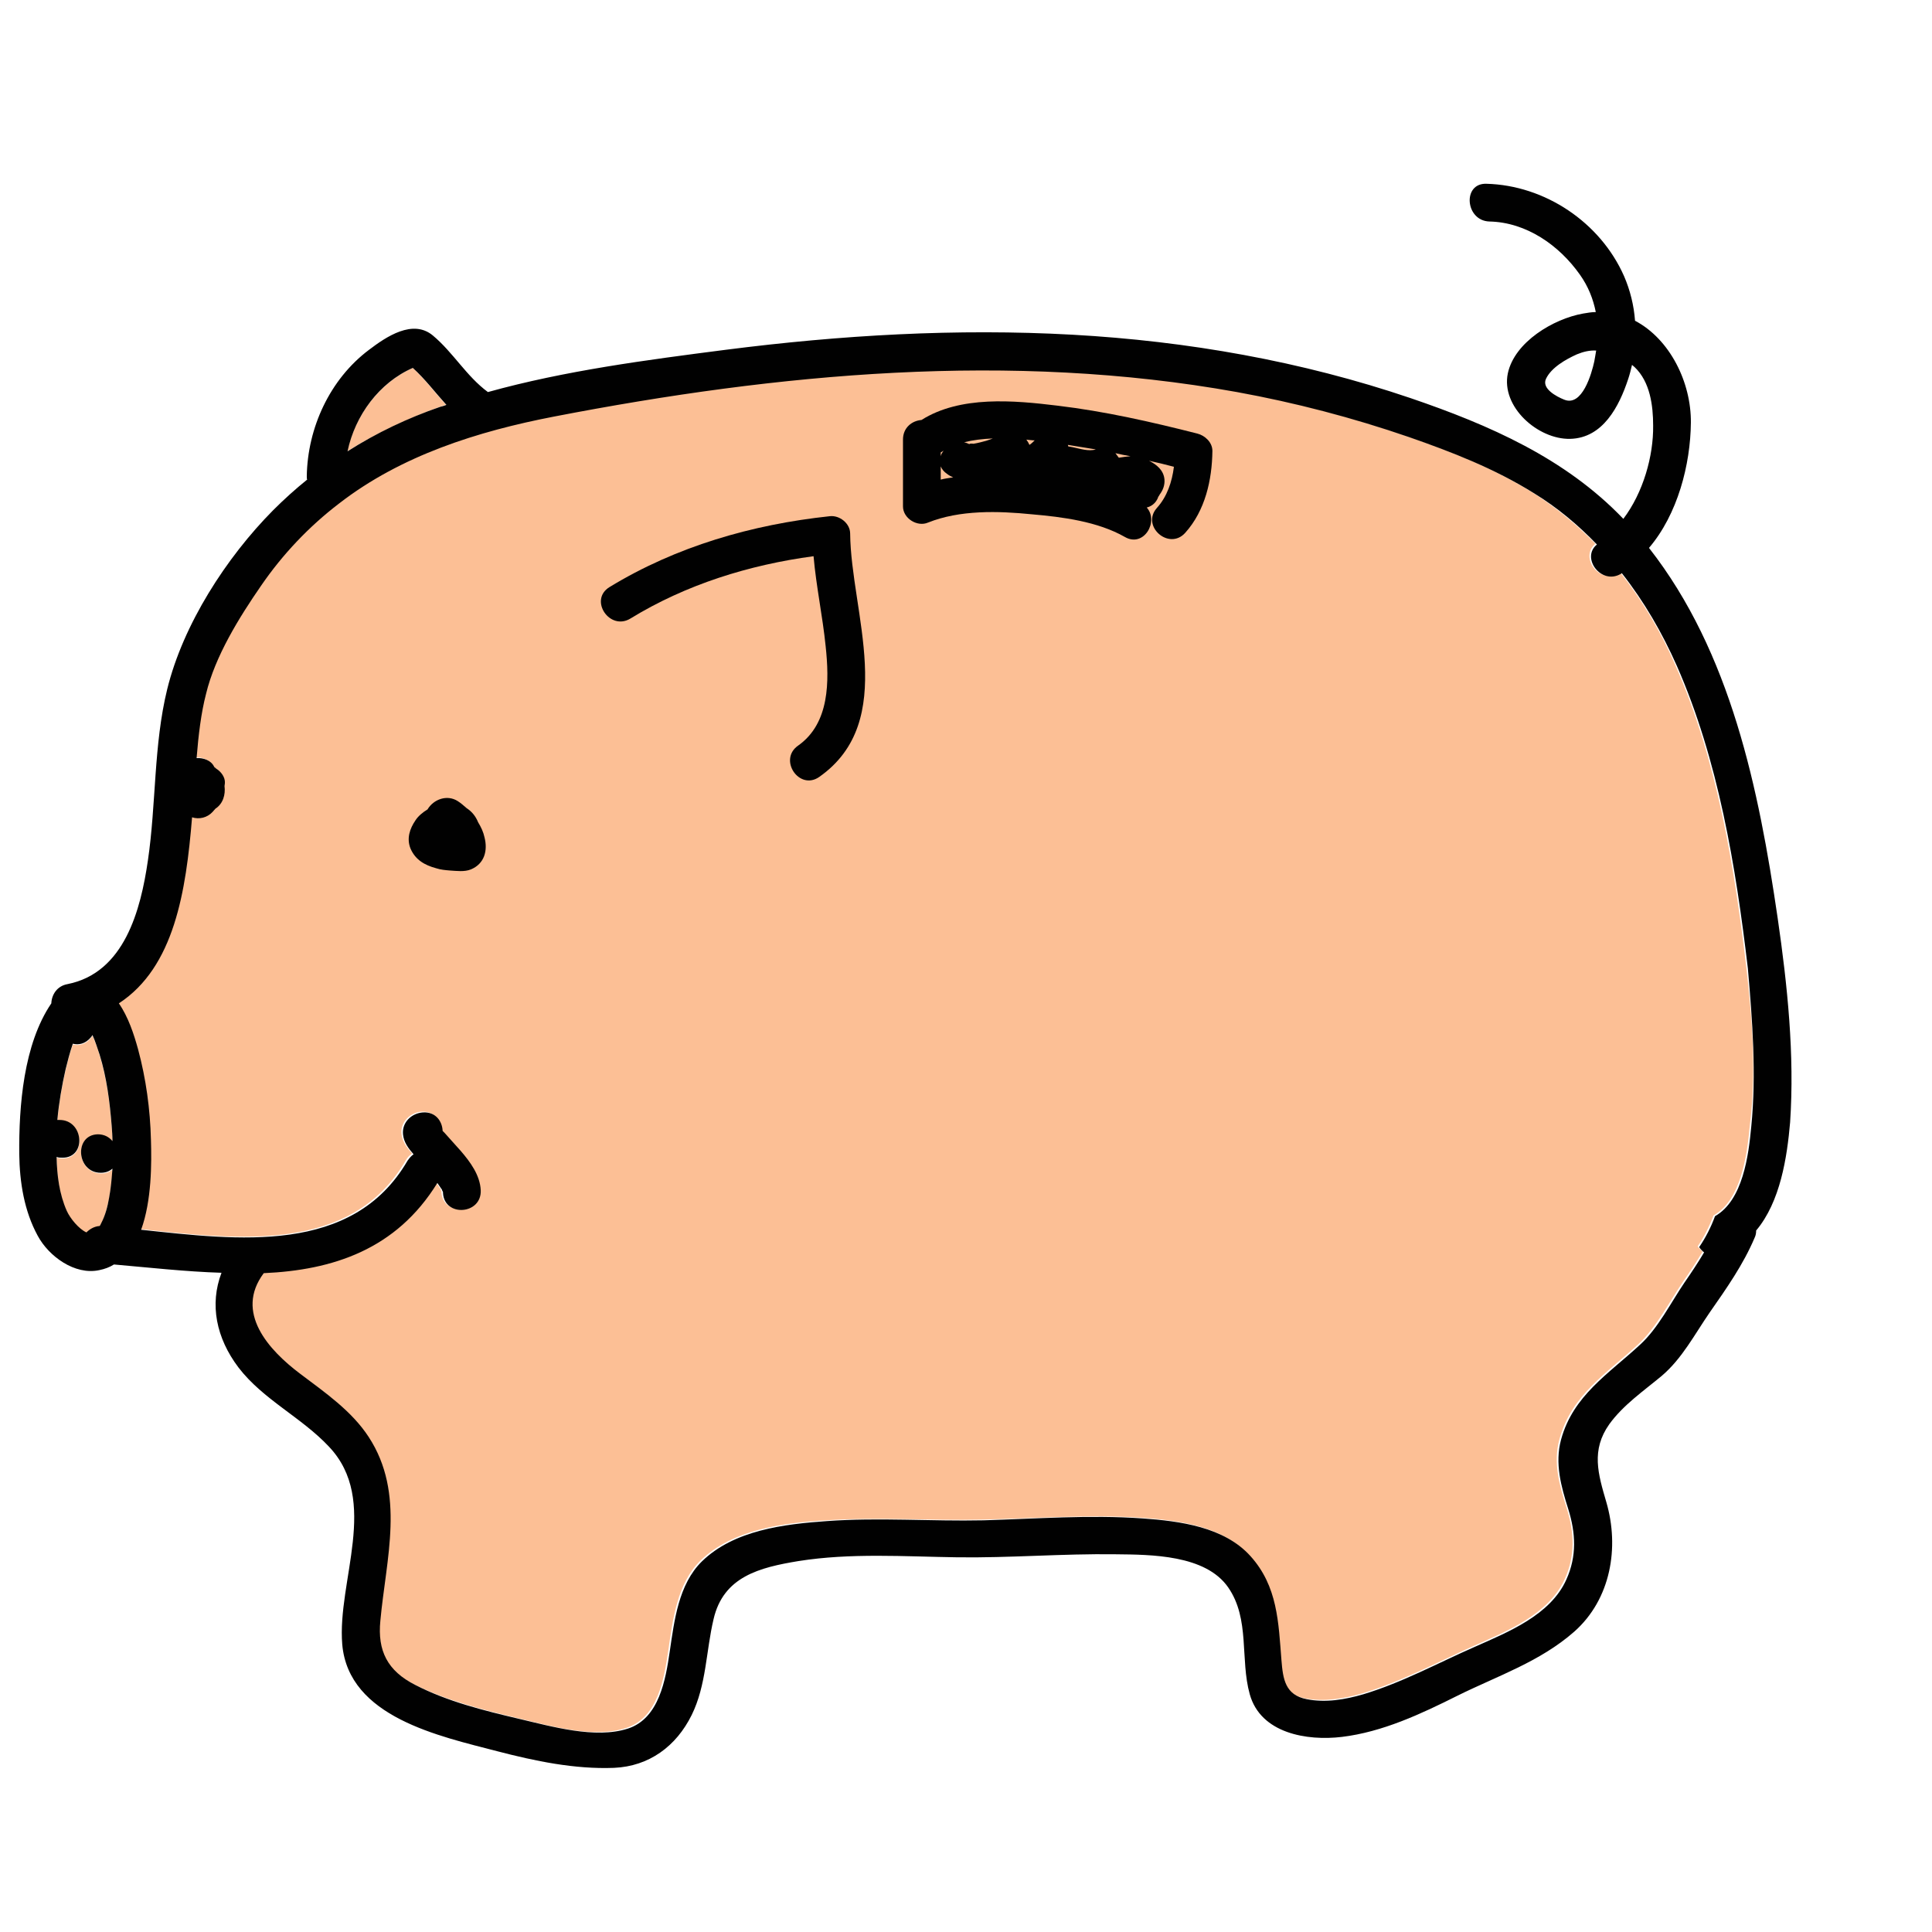 <svg xmlns="http://www.w3.org/2000/svg" viewBox="0 0 512 512" width="48px" height="48px"><path fill="#FCBF95" d="M109.4 97.5c-8.8 3.9-15.3 12.6-17.4 22.1 7.7-4.8 16-8.7 24.6-11.8.5-.2 1.1-.4 1.6-.5C115.3 104.1 112.6 100.5 109.4 97.5zM25.9 300.8c1.7 0 3 .7 3.9 1.8 0-1.3-.1-2.7-.2-4-.5-6.4-1.3-12.8-3.2-18.9-.5-1.7-1.1-3.5-1.9-5.2-.2.2-.3.5-.5.7-1.4 1.6-3.1 2-4.7 1.6-.8 2.2-1.4 4.7-1.9 6.7-1 4.4-1.8 8.9-2.2 13.5.2 0 .4 0 .6 0 6.4 0 7.2 10 .8 10-.6 0-1.1-.1-1.6-.2.1 4.9.7 9.9 2.7 14.3.9 2 3.2 4.8 5.2 5.7.8-.9 2-1.6 3.5-1.7.1-.2.3-.4.4-.7 1-2.1 1.6-4.4 2.1-6.7.5-2.6.8-5.2.9-7.8-.7.7-1.7 1.1-3.1 1.1C20.3 310.8 19.5 300.8 25.9 300.8zM462.8 256.4c-3.2-27-7.8-55.1-18.8-80.1-3.8-8.8-8.7-17.1-14.6-24.6-.1.1-.2.1-.3.2-5.3 3.1-10.6-4.3-6.3-7.8-5-5.1-10.5-9.7-16.7-13.6-10.4-6.5-21.6-10.9-33.2-14.9-14.8-5.1-30.1-9.1-45.5-11.9-60-10.9-121.6-5-181 6.5-20.1 3.9-40.4 10.4-56.9 23-8 6.1-14.9 13.5-20.7 21.8-5.8 8.4-12.2 18.7-14.6 28.7-1.2 5-1.9 10.9-2.5 17 1.8-.1 3.8.6 4.6 2.2 0 .1.1.2.1.2.2.1.3.2.5.4 1.2.8 2.3 2.3 2.3 3.8 0 .3 0 .5-.1.8.3 2.3-.4 4.7-2.4 6-.2.3-.5.6-.8.9-1.4 1.5-3.5 2-5.4 1.4-1.6 19.7-4.6 39.7-19.4 49.3 2.5 3.6 4.1 8.2 5.1 12.2 2.1 7.8 3.2 15.8 3.4 23.9.1 6.3.2 16.2-2.6 23.9 25.5 2.7 56.1 6.8 70.6-18.3.4-.7 1-1.3 1.6-1.7-1.3-1.5-2.6-3.1-2.8-5.3-.3-3.1 2.4-5.6 5.3-5.8 3.3-.2 5.1 2.3 5.2 4.9.1.1.2.3.5.5 1.5 1.6 2.9 3.1 4.3 4.8 2.5 3 5.1 6.4 5.3 10.4.4 6.4-9.6 7.2-10 .8 0-.2 0-.3 0-.3 0-.1-.1-.1-.1-.2-.1-.3-.2-.4-.2-.5-.1-.1-.1-.2-.3-.4-.3-.4-.6-.9-.9-1.3-11 17.7-27.8 23-46 23.9-7.8 10.4 1.3 20.4 9.7 26.7 6.5 4.8 13.6 9.8 18.1 16.7 9.7 15 4.6 32.3 3.1 48.7-.7 8 1.9 13.3 9.2 17 8.5 4.3 18.3 6.8 27.5 9 8.5 2 20.1 5.5 28.9 2.6 8.4-2.7 10-13.1 11.1-20.5 1.2-8.1 2.3-17.7 8.5-23.8 8.5-8.3 21.9-10 33.2-10.7 13.8-.9 27.6.1 41.4-.2 14.1-.3 28.2-1.4 42.2-.5 9.9.7 21.7 2.2 28.6 10 7.1 8 7.4 17.6 8.2 27.6.4 5 1 9.2 6.7 10.3 5 .9 10.1.1 15-1.3 10.3-3.1 19.8-8.2 29.6-12.6 8.8-3.9 20-8.4 24.2-17.8 2.8-6.2 2.5-12.3.5-18.7-1.9-6-3.7-12.1-1.9-18.4 3.2-11.7 12.6-17.4 21-25.2 4.7-4.4 8.1-11.1 11.7-16.4 1.8-2.6 3.6-5.3 5.2-8-.5-.4-.9-.9-1.3-1.4 1.7-2.5 3.1-5.3 4.2-8.2 7.4-4.1 8.9-16.2 9.6-23.7C465.5 284.6 464.4 270.4 462.8 256.4z"/><path fill="#010101" d="M471.1,243.3c-5-34.2-12.4-70.4-34.1-98.1c7.6-8.9,11-22.1,11.1-33.2c0.1-10.6-5.5-22.1-14.8-27c-0.3-4.1-1.3-8.1-2.9-11.8c-6.3-14.3-21-24.1-36.5-24.5c-6.4-0.2-5.6,9.8,0.8,10c9.8,0.2,18.5,6.3,24,14.1c2.2,3.1,3.5,6.4,4.2,9.9c-1.1,0-2.2,0.2-3.4,0.4c-7.8,1.4-18.1,7.5-19.9,15.8c-1.9,8.9,8,17.6,16.5,17.4c8.7-0.2,13-8.6,15.4-15.9c0.4-1.2,0.7-2.4,1-3.7c0.2,0.2,0.5,0.4,0.7,0.6c4.1,3.9,4.9,10.2,4.9,15.5c0.1,8-2.6,17.7-7.9,24.7c-15.4-16.1-35.6-24.9-56.4-32c-28.9-9.8-59.1-15.1-89.6-16.8c-30.7-1.7-61.4,0.1-91.9,4c-20.9,2.7-42.5,5.5-63,11.2c-5.7-4.2-9.2-10.5-14.6-15c-5.3-4.4-12.3,0.3-16.9,3.8c-10.4,7.8-16.3,20.7-16.5,33.5c0,0.3,0,0.7,0.1,0.9c-3.1,2.5-6.1,5.2-9,8.1c-12.4,12.5-23.9,30.3-28.1,47.5c-3.6,14.7-2.9,30.4-5.1,45.3c-1.9,13.1-6.2,29.8-21.3,32.8c-2.8,0.5-4.2,2.8-4.3,5.1c-7.4,10.9-8.6,27.3-8.5,39.9c0.1,7.5,1.3,15.1,4.9,21.7c2.9,5.4,9.8,10.5,16.3,9.1c1.5-0.3,2.8-0.8,3.9-1.5c9.2,0.8,18.9,1.9,28.5,2.2c-3.2,8.4-1.4,17.3,4.5,25.1c6.5,8.5,16.7,13.2,24,21c13.5,14.3,2.1,35.6,3.5,52.4c1.7,19.3,25.8,24.3,41.1,28.3c10,2.6,20.5,4.8,30.9,4.4c9.3-0.4,16.5-5.7,20.6-14c3.9-7.9,3.8-17,5.8-25.4c2.6-11.3,12.2-13.7,22.5-15.4c13.9-2.2,28-1.2,42-1c14,0.2,28-1,42.1-0.8c9.3,0.1,23.8,0.1,29.8,8.8c5.8,8.4,3.1,19,5.7,28.3c2.9,10.4,15.2,12.4,24.4,11.3c10.8-1.3,21-6.1,30.6-10.9c10.7-5.3,21.9-9,31-17c9.7-8.6,12-22.3,8.5-34.3c-2.2-7.5-4.1-13.8,0.8-20.7c3.7-5.1,9.1-8.8,13.9-12.8c5.4-4.6,8.7-11,12.7-16.8c4.4-6.3,8.9-12.7,11.9-19.8c0.3-0.6,0.4-1.3,0.4-1.9c6.4-7.6,8.2-19.4,9-28.7C475.6,279.5,473.7,261.2,471.1,243.3z M422.5,95.8c-0.7,3.2-3.2,12.1-8,10.1c-2-0.8-6-2.9-4.8-5.5c1.4-3,5.3-5.2,8.2-6.5c1.7-0.7,3.4-1.1,5.1-1C422.8,93.9,422.7,94.9,422.5,95.8z M26.7,310.8c1.3,0,2.3-0.4,3.1-1.1c-0.2,2.6-0.4,5.2-0.9,7.8c-0.4,2.3-1,4.6-2.1,6.7c-0.1,0.2-0.2,0.5-0.4,0.7c-1.4,0.1-2.6,0.8-3.5,1.7c-2-0.9-4.3-3.7-5.2-5.7c-2-4.5-2.6-9.5-2.7-14.3c0.5,0.2,1,0.2,1.6,0.2c6.4,0,5.6-10-0.8-10c-0.2,0-0.4,0-0.6,0c0.4-4.5,1.2-9.1,2.2-13.5c0.5-2,1.1-4.4,1.9-6.7c1.6,0.4,3.3,0,4.7-1.6c0.2-0.2,0.4-0.5,0.5-0.7c0.8,1.7,1.3,3.5,1.9,5.2c1.9,6.1,2.7,12.6,3.2,18.9c0.1,1.3,0.2,2.7,0.2,4c-0.9-1.1-2.2-1.8-3.9-1.8C19.5,300.8,20.3,310.8,26.7,310.8z M109.4,97.5c3.3,3,5.9,6.5,8.9,9.8c-0.5,0.2-1.1,0.4-1.6,0.5c-8.7,3-16.9,6.9-24.6,11.8C94.1,110.1,100.5,101.4,109.4,97.5z M464.1,298.6c-0.7,7.5-2.2,19.5-9.6,23.7c-1.1,3-2.5,5.7-4.2,8.2c0.3,0.5,0.8,1,1.3,1.4c-1.6,2.7-3.4,5.4-5.2,8c-3.6,5.3-7,12.1-11.7,16.4c-8.4,7.8-17.8,13.5-21,25.2c-1.7,6.3,0,12.4,1.9,18.4c2,6.4,2.3,12.5-0.5,18.7c-4.2,9.4-15.4,13.9-24.2,17.8c-9.8,4.3-19.3,9.5-29.6,12.6c-4.8,1.4-10,2.3-15,1.3c-5.7-1.1-6.3-5.3-6.7-10.3c-0.8-10.1-1-19.6-8.2-27.6c-7-7.8-18.8-9.3-28.6-10c-14.1-1-28.2,0.1-42.2,0.5c-13.8,0.3-27.6-0.8-41.4,0.2c-11.4,0.8-24.7,2.4-33.2,10.7c-6.2,6.1-7.3,15.7-8.5,23.8c-1.1,7.5-2.8,17.8-11.1,20.5c-8.7,2.8-20.3-0.6-28.9-2.6c-9.3-2.2-19-4.6-27.5-9c-7.3-3.7-10-9-9.2-17c1.5-16.4,6.7-33.7-3.1-48.7c-4.5-6.9-11.6-11.8-18.1-16.7c-8.4-6.3-17.5-16.3-9.7-26.7c18.2-0.8,35.1-6.2,46-23.9c0.3,0.4,0.6,0.9,0.9,1.3c0.1,0.2,0.2,0.3,0.3,0.4c0,0,0,0.2,0.2,0.5c0,0.1,0.1,0.2,0.1,0.2c0,0.1,0,0.2,0,0.3c0.4,6.4,10.3,5.7,10-0.8c-0.2-4-2.8-7.5-5.3-10.4c-1.4-1.6-2.9-3.2-4.3-4.8c-0.3-0.3-0.4-0.4-0.5-0.5c-0.1-2.6-1.9-5.1-5.2-4.9c-3,0.2-5.6,2.6-5.3,5.8c0.2,2.1,1.4,3.7,2.8,5.3c-0.6,0.4-1.1,1-1.6,1.7c-14.6,25.1-45.1,21-70.6,18.3c2.8-7.7,2.8-17.6,2.6-23.9c-0.2-8-1.3-16.1-3.4-23.9c-1.1-4-2.6-8.6-5.1-12.2c14.7-9.6,17.8-29.7,19.4-49.3c1.9,0.6,4,0.1,5.4-1.4c0.3-0.3,0.5-0.6,0.8-0.9c2-1.3,2.7-3.7,2.4-6c0-0.2,0.1-0.5,0.1-0.8c0.1-1.5-1-3-2.3-3.8c-0.1-0.1-0.3-0.3-0.5-0.4c0-0.1-0.1-0.2-0.1-0.2c-0.8-1.6-2.8-2.3-4.6-2.2c0.5-6.2,1.2-12,2.5-17c2.4-10,8.8-20.3,14.6-28.7c5.7-8.3,12.7-15.7,20.7-21.8c16.4-12.7,36.7-19.1,56.9-23c59.5-11.5,121-17.3,181-6.5c15.4,2.8,30.7,6.8,45.5,11.9c11.5,4,22.8,8.4,33.2,14.9c6.2,3.8,11.7,8.4,16.7,13.6c-4.3,3.5,1.1,10.8,6.3,7.8c0.1-0.1,0.2-0.1,0.3-0.2c5.9,7.5,10.7,15.8,14.6,24.6c11,25,15.6,53.1,18.8,80.1C464.4,270.4,465.5,284.6,464.1,298.6z"/><path fill="#010101" d="M225.3 141.4c0-2.7-2.8-4.9-5.4-4.6-20.6 2.2-40.7 8-58.4 18.8-5.5 3.4.1 11.7 5.6 8.3 14.7-9 31.4-14.2 48.5-16.5.7 8 2.4 15.9 3.2 23.8 1 9.3 1.1 20.5-7.3 26.4-5.3 3.7.3 12 5.6 8.3C238.2 191.1 225.5 162.2 225.3 141.4zM128.4 221.9c-.3-1.4-.9-2.7-1.7-4-.6-1.5-1.6-2.8-3-3.7-.8-.7-1.6-1.4-2.4-1.9-2.8-1.8-6.4-.5-8 2.2-1.3.8-2.5 1.8-3.2 2.9-1.5 2.2-2.4 4.8-1.3 7.5 1.3 3 3.8 4.4 6.8 5.2 1.2.4 2.5.5 3.7.6 1.7.1 3.8.4 5.5-.3C128.4 228.9 129.3 225.4 128.4 221.9zM307 131.6C306.9 131.8 306.9 131.8 307 131.6L307 131.6z"/><path fill="#010101" d="M317.3,114.9c-12.2-3.1-24.5-5.9-37.1-7.4c-11.5-1.4-25.7-2.7-36,3.8c-2.5,0.2-4.9,2-4.9,5.2v17.7c0,3.2,3.8,5.5,6.6,4.3c8.5-3.4,18.6-3.1,27.6-2.2c8.1,0.7,17.4,1.9,24.6,6c5,2.9,9.1-4.1,5.8-7.8c1.6-0.4,2.9-1.6,3.3-3.7c-0.1,0.4-0.2,0.7-0.2,0.8c0.1-0.1,0.2-0.3,0.3-0.5c0.9-1.2,1.4-2.5,1.3-4c-0.2-2.5-2.1-4-4.1-5c2.2,0.5,4.4,1,6.6,1.6c-0.5,4-1.8,7.9-4.5,10.9c-4.3,4.8,3.2,11.4,7.5,6.6c5.3-5.9,7.1-14,7.2-21.7C321.3,117.2,319.3,115.4,317.3,114.9z M249.3,119.9c0.3-0.2,0.6-0.3,0.8-0.5c-0.4,0.5-0.7,1-0.8,1.5V119.9z M249.3,127.1v-3.5c0.3,0.7,0.8,1.4,1.7,2c0.5,0.4,1.1,0.7,1.6,0.9C251.5,126.7,250.4,126.8,249.3,127.1z M261.4,116.8c-1.1,0.3-2.2,0.6-3.4,0.8c-0.8-0.1-1.1,0-1.1,0.1c-0.5-0.2-0.9-0.4-1.4-0.5c2.4-0.6,5-0.9,7.6-1C262.6,116.4,262,116.6,261.4,116.8z M272.8,117.9c-0.2-0.5-0.5-1-0.8-1.4c0.8,0.1,1.5,0.2,2.2,0.2C273.7,117.2,273.3,117.6,272.8,117.9z M284.2,118.5c-0.4-0.1-0.7-0.1-1.1-0.2c0-0.1-0.1-0.3-0.1-0.4c2.5,0.4,4.9,0.8,7.4,1.2C288.5,119.7,286.2,118.9,284.2,118.5z M296.5,121.3c-0.3-0.4-0.6-0.8-0.9-1.2c1.3,0.3,2.7,0.6,4,0.8C298.6,121,297.6,121.1,296.5,121.3z"/></svg>